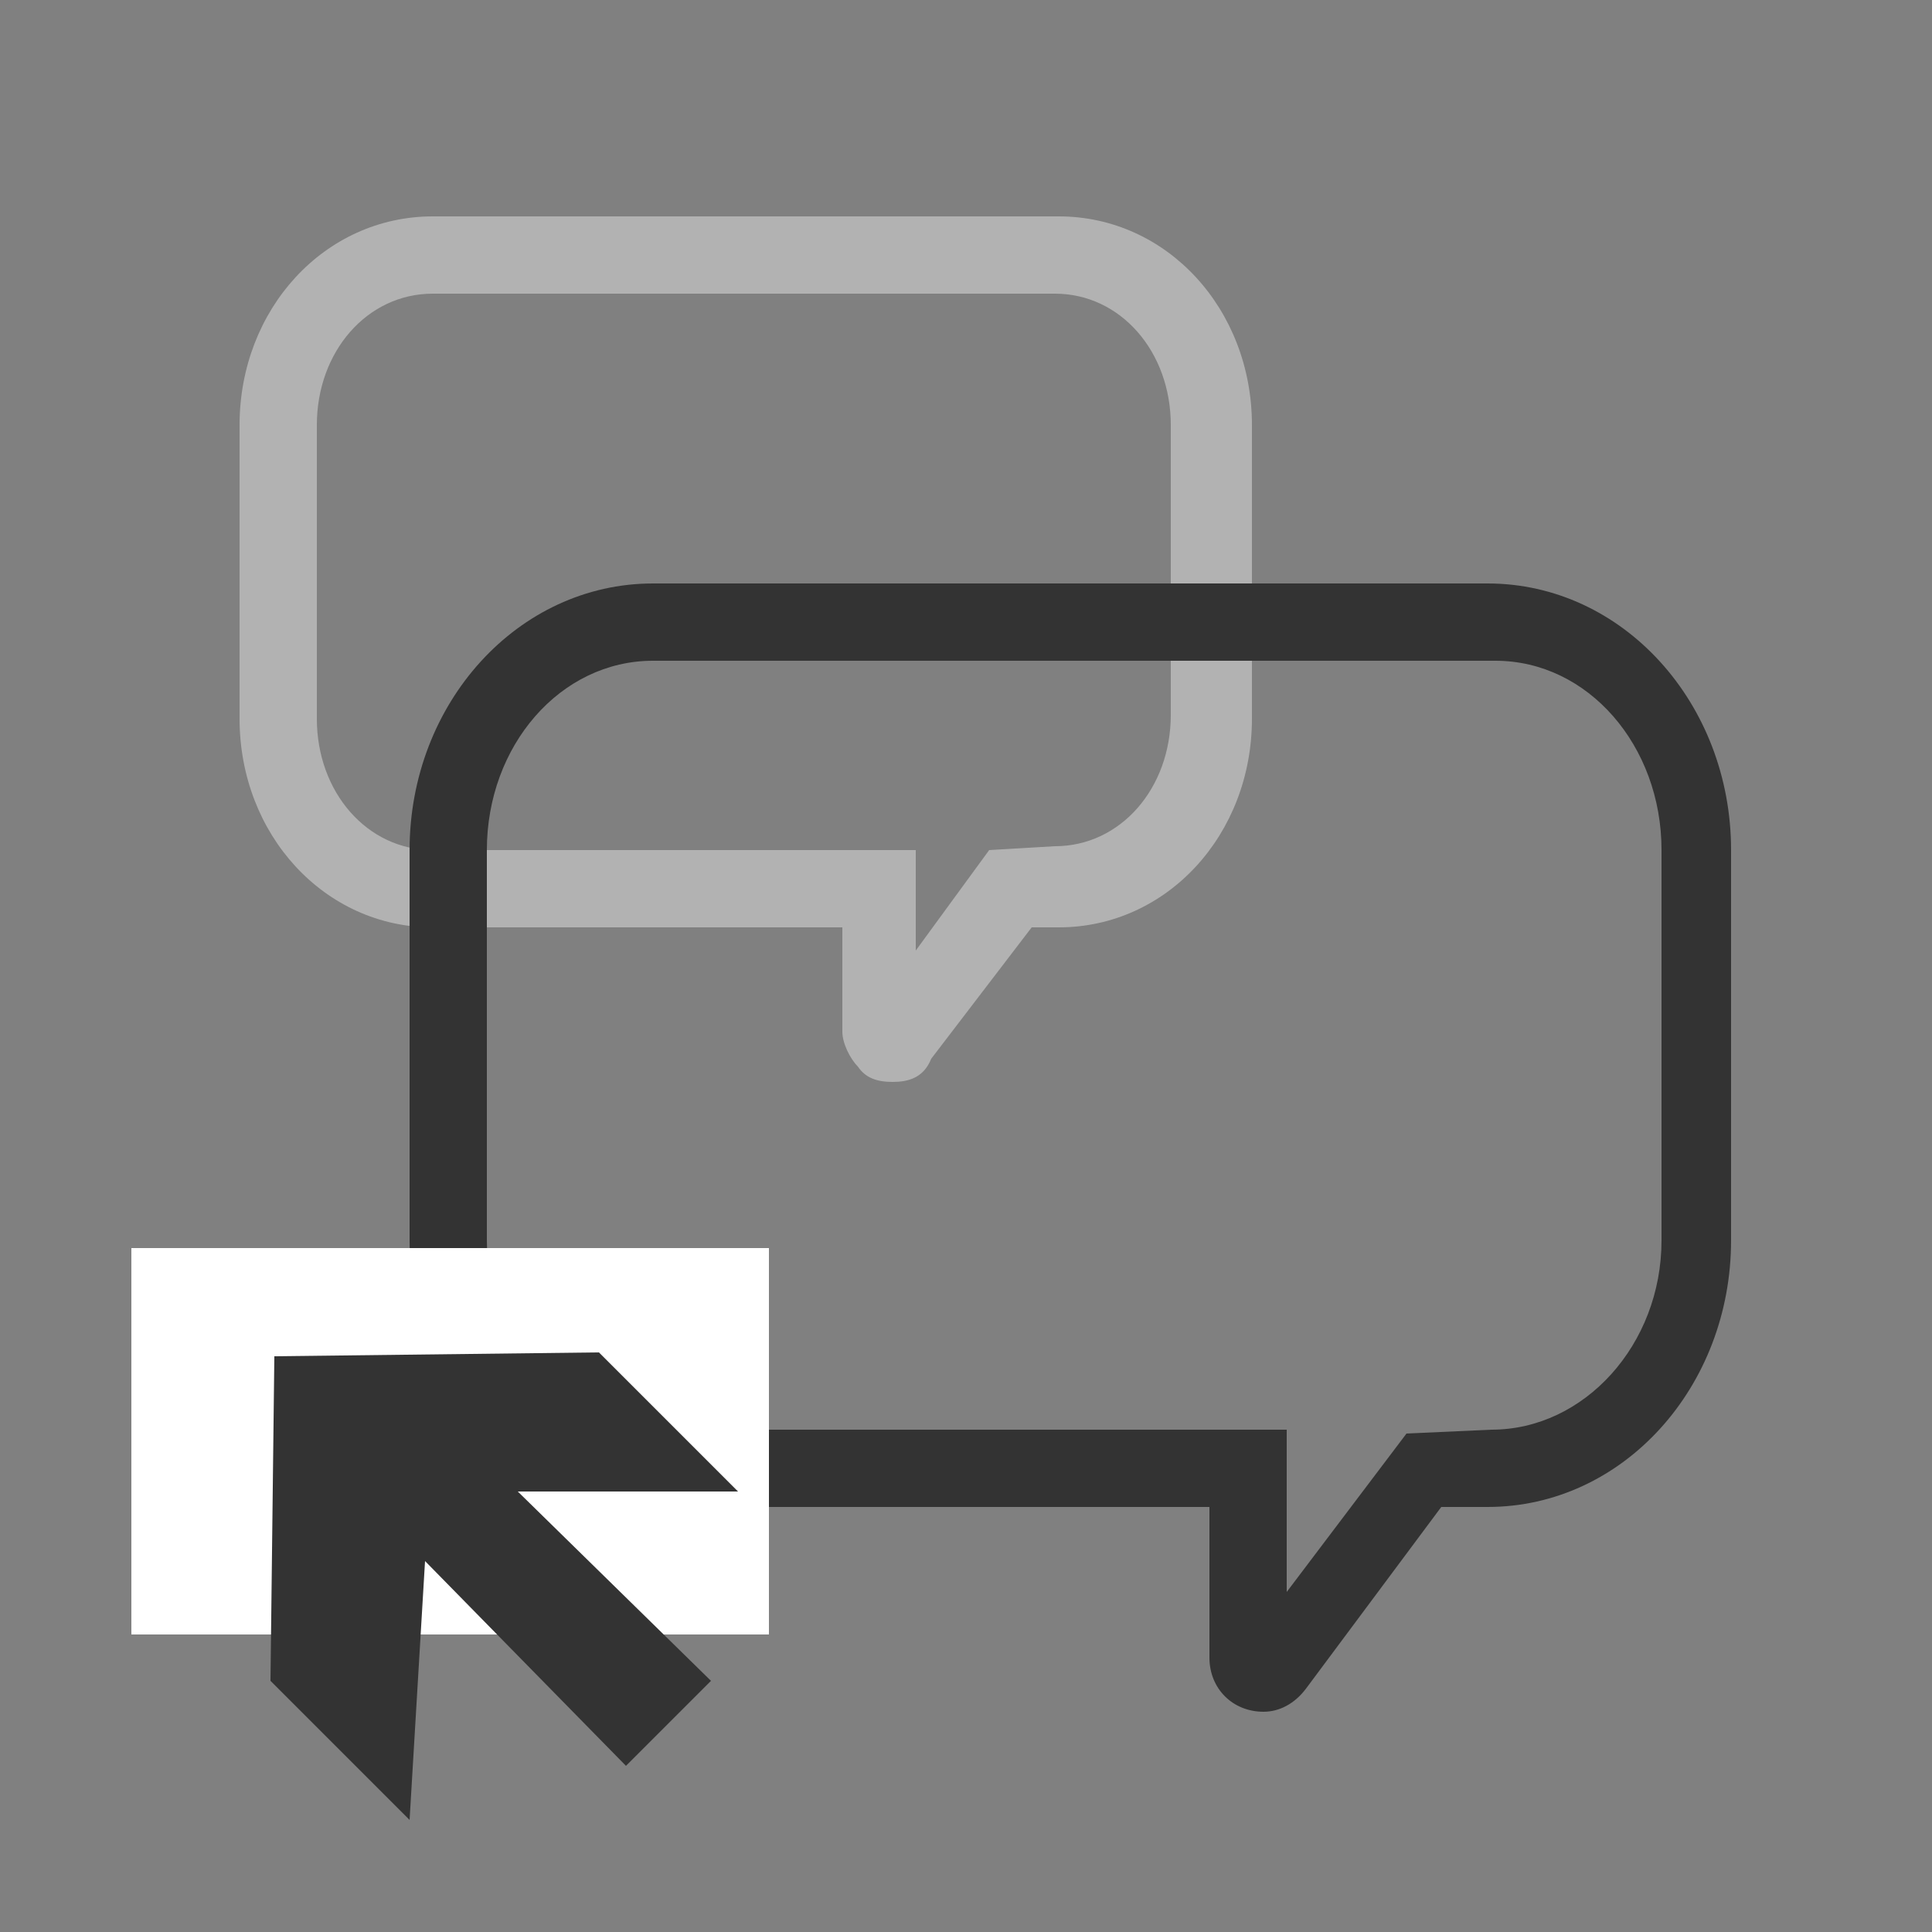 <?xml version="1.0" encoding="utf-8"?>
<!-- Generator: Adobe Illustrator 18.1.1, SVG Export Plug-In . SVG Version: 6.00 Build 0)  -->
<svg version="1.1" id="Layer_1" xmlns="http://www.w3.org/2000/svg" xmlns:xlink="http://www.w3.org/1999/xlink" x="0px" y="0px"
	 width="50px" height="50px" viewBox="0 0 50 50" enable-background="new 0 0 50 50" xml:space="preserve">
<rect x="0" y="0" width="50" height="50" fill="#808080" stroke="none"/>
<path fill="#B2B2B2" d="M23.1,28c-0.4,0-0.7-0.1-0.9-0.4c-0.2-0.2-0.4-0.6-0.4-0.9l0-2.7H11.2c-2.8,0-5-2.4-5-5.4V11
	c0-3,2.2-5.4,5-5.4h16.2c2.8,0,5,2.4,5,5.4v7.6c0,3-2.2,5.4-5,5.4l-0.7,0l-2.6,3.4C23.9,27.9,23.5,28,23.1,28z M11.2,7.6
	c-1.7,0-3,1.5-3,3.4v7.6c0,1.9,1.3,3.4,3,3.4h12.5l0,2.6l1.9-2.6l1.7-0.1c1.7,0,3-1.5,3-3.4V11c0-1.9-1.3-3.4-3-3.4H11.2z"/>
<path fill="#333333" d="M32.7,44.3c-0.8,0-1.4-0.6-1.4-1.4l0-3.9H16.9c-3.5,0-6.3-3.1-6.3-6.9V22c0-3.8,2.8-6.9,6.3-6.9h21.6
	c3.5,0,6.3,3.1,6.3,6.9v10.1c0,3.8-2.8,6.9-6.3,6.9l-1.2,0l-3.5,4.7C33.5,44.1,33.1,44.3,32.7,44.3z M16.9,17.1
	c-2.4,0-4.3,2.2-4.3,4.9v10.1c0,2.7,1.9,4.9,4.3,4.9h16.4l0,4.2l3.1-4.1l2.2-0.1c2.4,0,4.4-2.2,4.4-4.9V22c0-2.7-1.9-4.9-4.3-4.9
	H16.9z"/>
<path fill="none" stroke="#FFFFFF" stroke-width="4" stroke-miterlimit="10" d="M39,20"/>
<path fill="none" stroke="#FFFFFF" stroke-width="4" stroke-miterlimit="10" d="M39,12.5"/>
<rect x="3.4" y="32.3" fill="#FFFFFF" width="16.5" height="10"/>
<polygon fill="#333333" points="7,43.5 10.6,47.1 11,40.4 16.2,45.7 18.4,43.5 13.4,38.6 19.1,38.6 15.5,35 7.1,35.1 "/>
</svg>
